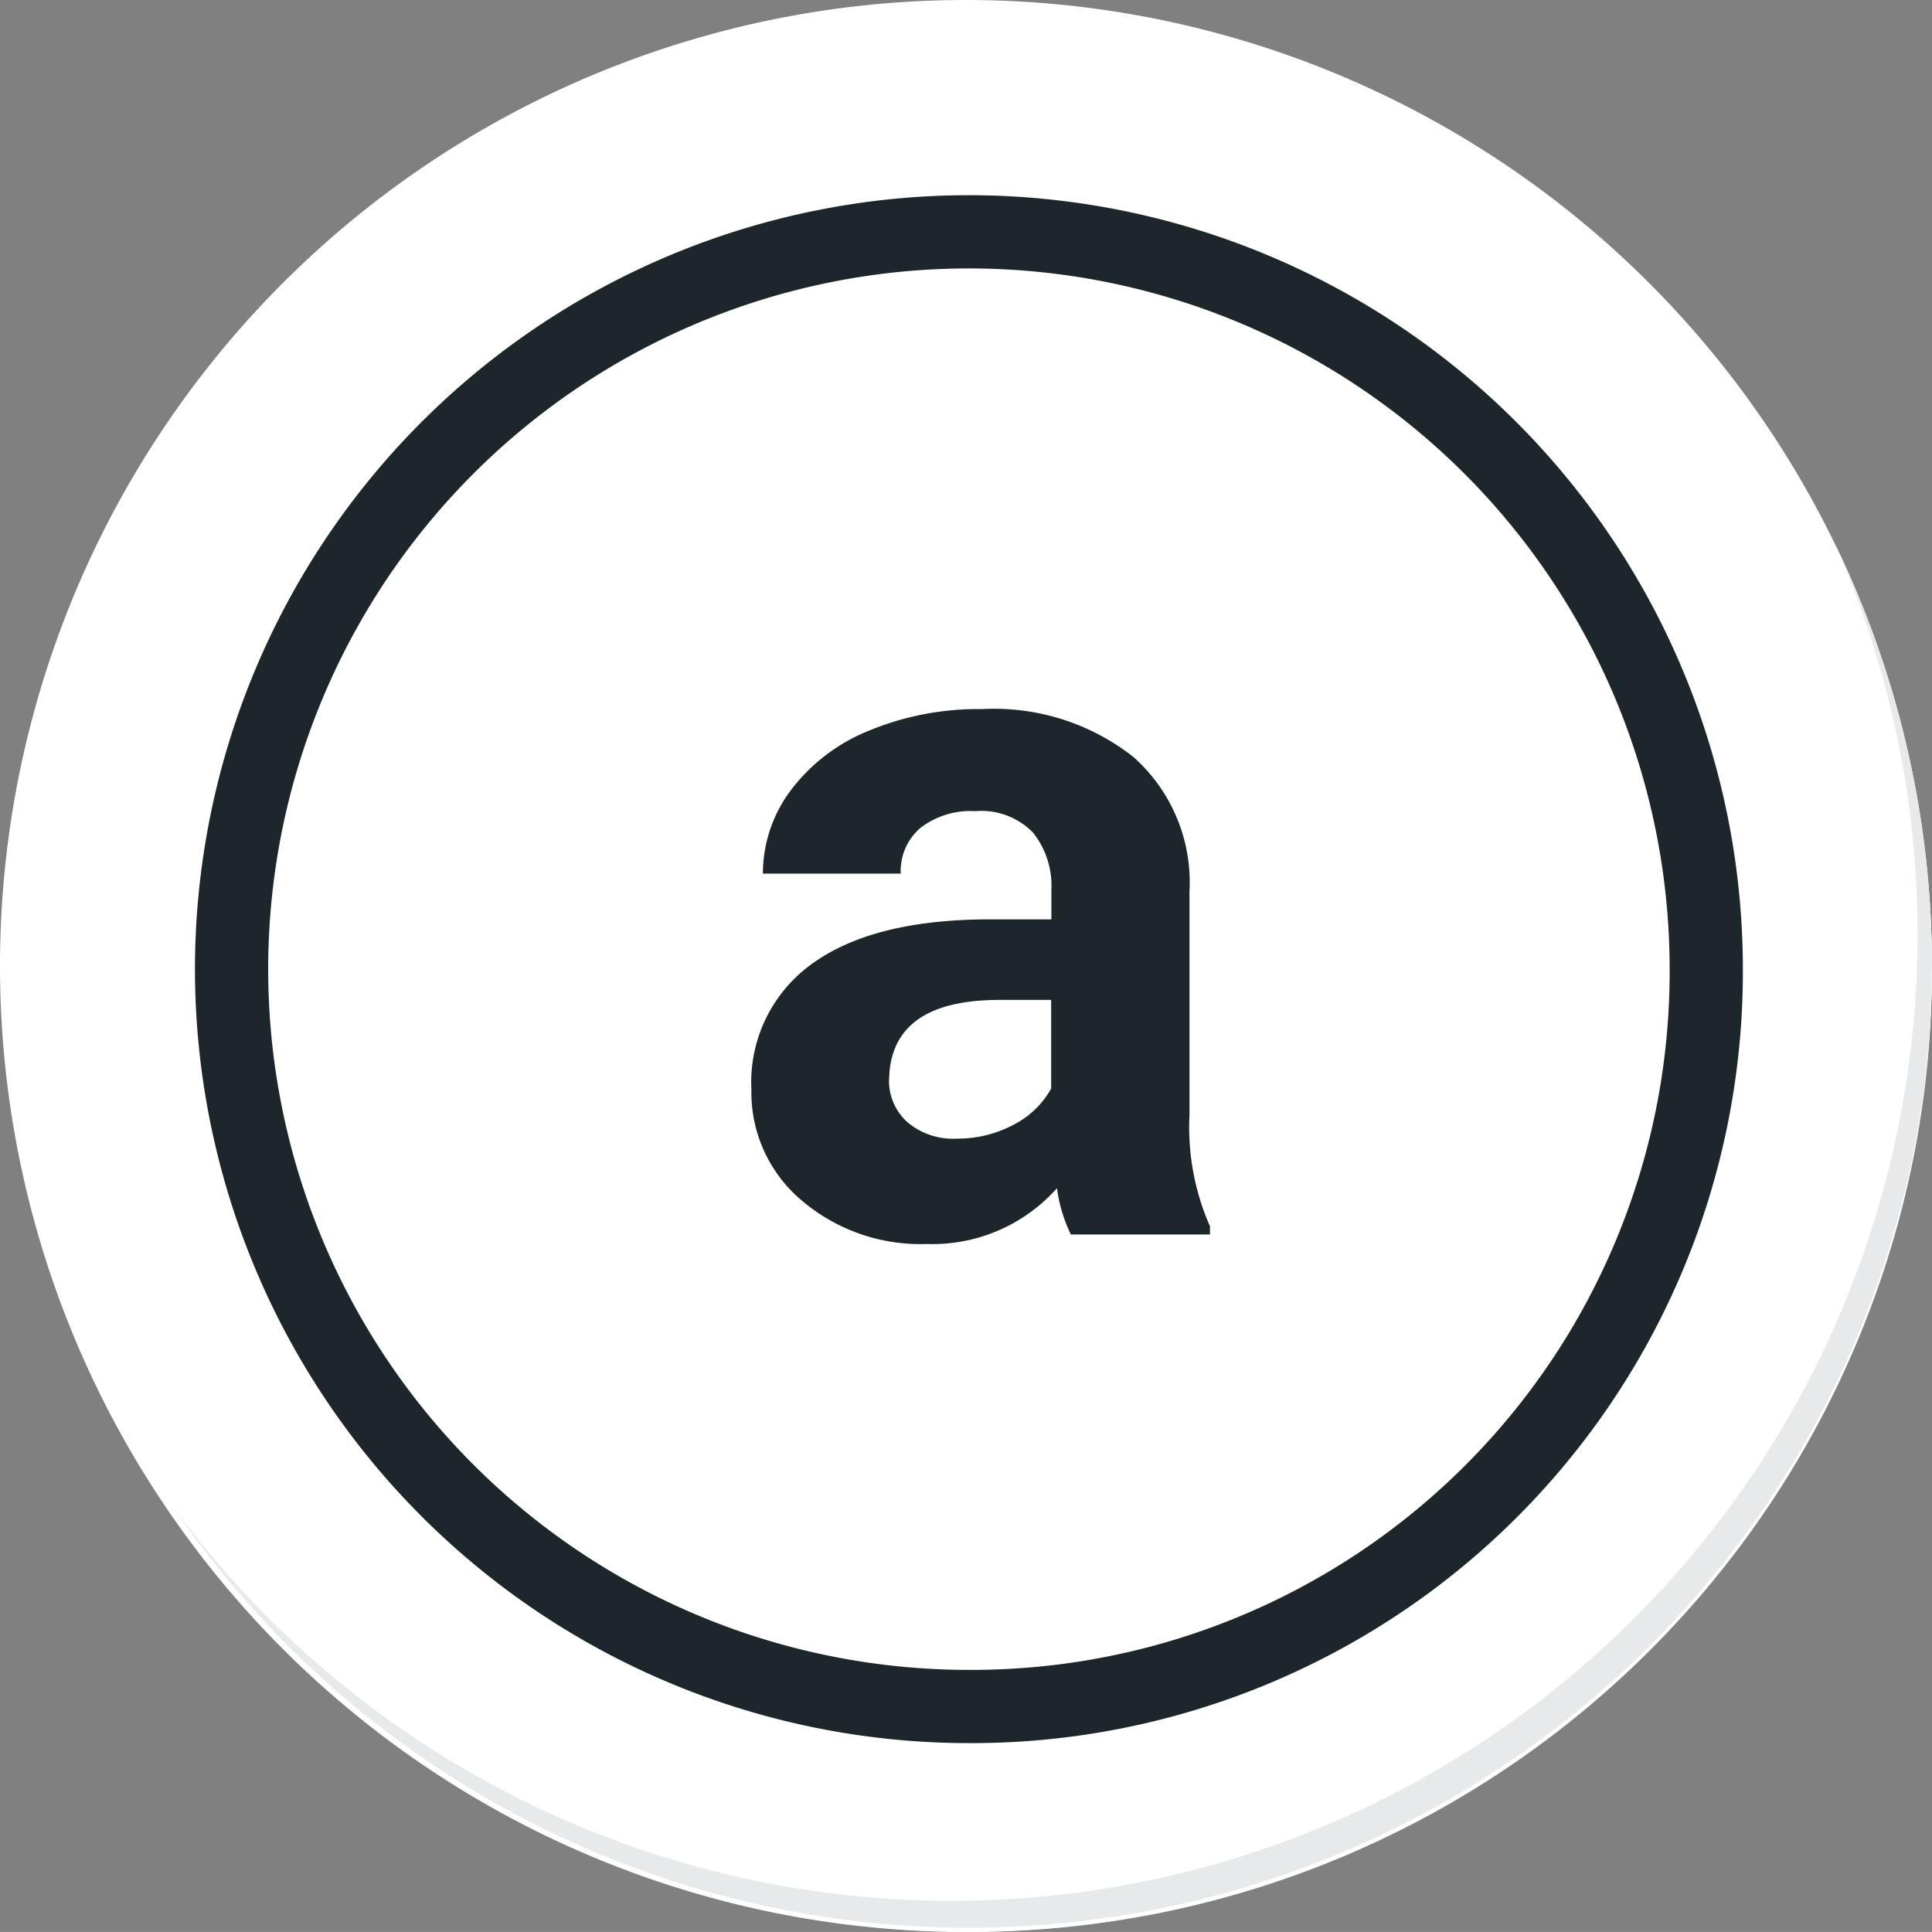 <svg xmlns="http://www.w3.org/2000/svg" xmlns:xlink="http://www.w3.org/1999/xlink" width="79.155" height="79.153" viewBox="0 0 79.155 79.153">
  <rect x="0" y="0" width="79.155" height="79.153" fill="#808080" stroke="none"/>
  <defs>
    <radialGradient id="radial-gradient" cx="0.077" cy="0.019" r="1.465" gradientTransform="matrix(1, 0, 0, -1, 0, 9.666)" gradientUnits="objectBoundingBox">
      <stop offset="0" stop-color="#f4f4f5"/>
      <stop offset="0.477" stop-color="#f7f8fa"/>
      <stop offset="0.715" stop-color="#fff"/>
    </radialGradient>
  </defs>
  <g id="Grupo_133743" data-name="Grupo 133743" transform="translate(-647.543 -6929.424)">
    <g id="Group_87331" data-name="Group 87331" transform="translate(647.543 6929.424)">
      <g id="Group_18531" data-name="Group 18531">
        <g id="Group_18423" data-name="Group 18423">
          <g id="Group_18421" data-name="Group 18421">
            <g id="Group_18420" data-name="Group 18420">
              <g id="Group_18419" data-name="Group 18419">
                <path id="Path_40936" data-name="Path 40936" d="M201.954,554.407a39.577,39.577,0,1,1-39.578-39.575h0A39.576,39.576,0,0,1,201.954,554.407Z" transform="translate(-122.8 -514.832)" fill="#fff"/>
              </g>
            </g>
          </g>
          <path id="Path_40937" data-name="Path 40937" d="M201.953,554.407a39.42,39.42,0,1,0,0,.312Z" transform="translate(-122.799 -514.832)" fill="url(#radial-gradient)"/>
          <path id="Path_40938" data-name="Path 40938" d="M190.028,551.858a30.209,30.209,0,1,0-30.209,30.209h0a30.1,30.1,0,0,0,30.209-29.984Z" transform="translate(-120.122 -512.151)" fill="none" stroke="#1d272b" stroke-miterlimit="10" stroke-width="3"/>
          <g id="Group_18422" data-name="Group 18422" transform="translate(7.012 22.22)">
            <path id="Path_40939" data-name="Path 40939" d="M195.973,530.78a39.581,39.581,0,0,1-68.14,39.411,39.456,39.456,0,0,0,68.14-39.411Z" transform="translate(-127.833 -530.78)" fill="#e7e9eb"/>
          </g>
        </g>
      </g>
      <path id="Trazado_173952" data-name="Trazado 173952" d="M14.414,0a6.268,6.268,0,0,1-.566-1.895A6.83,6.83,0,0,1,8.516.391a7.5,7.5,0,0,1-5.146-1.8A5.779,5.779,0,0,1,1.328-5.937a5.972,5.972,0,0,1,2.49-5.156q2.49-1.8,7.2-1.816h2.6v-1.211a3.482,3.482,0,0,0-.752-2.344,2.958,2.958,0,0,0-2.373-.879,3.363,3.363,0,0,0-2.236.684,2.322,2.322,0,0,0-.811,1.875H1.8a5.67,5.67,0,0,1,1.133-3.4,7.488,7.488,0,0,1,3.2-2.451,11.674,11.674,0,0,1,4.648-.889,9.223,9.223,0,0,1,6.2,1.963,6.867,6.867,0,0,1,2.295,5.518v9.16a10.1,10.1,0,0,0,.84,4.551V0ZM9.746-3.926a4.861,4.861,0,0,0,2.3-.557,3.656,3.656,0,0,0,1.563-1.494V-9.609H11.5q-4.238,0-4.512,2.93l-.02.332a2.26,2.26,0,0,0,.742,1.738A2.883,2.883,0,0,0,9.746-3.926Z" transform="translate(29.457 50.576)" fill="#1d272b"/>
    </g>
  </g>
</svg>
